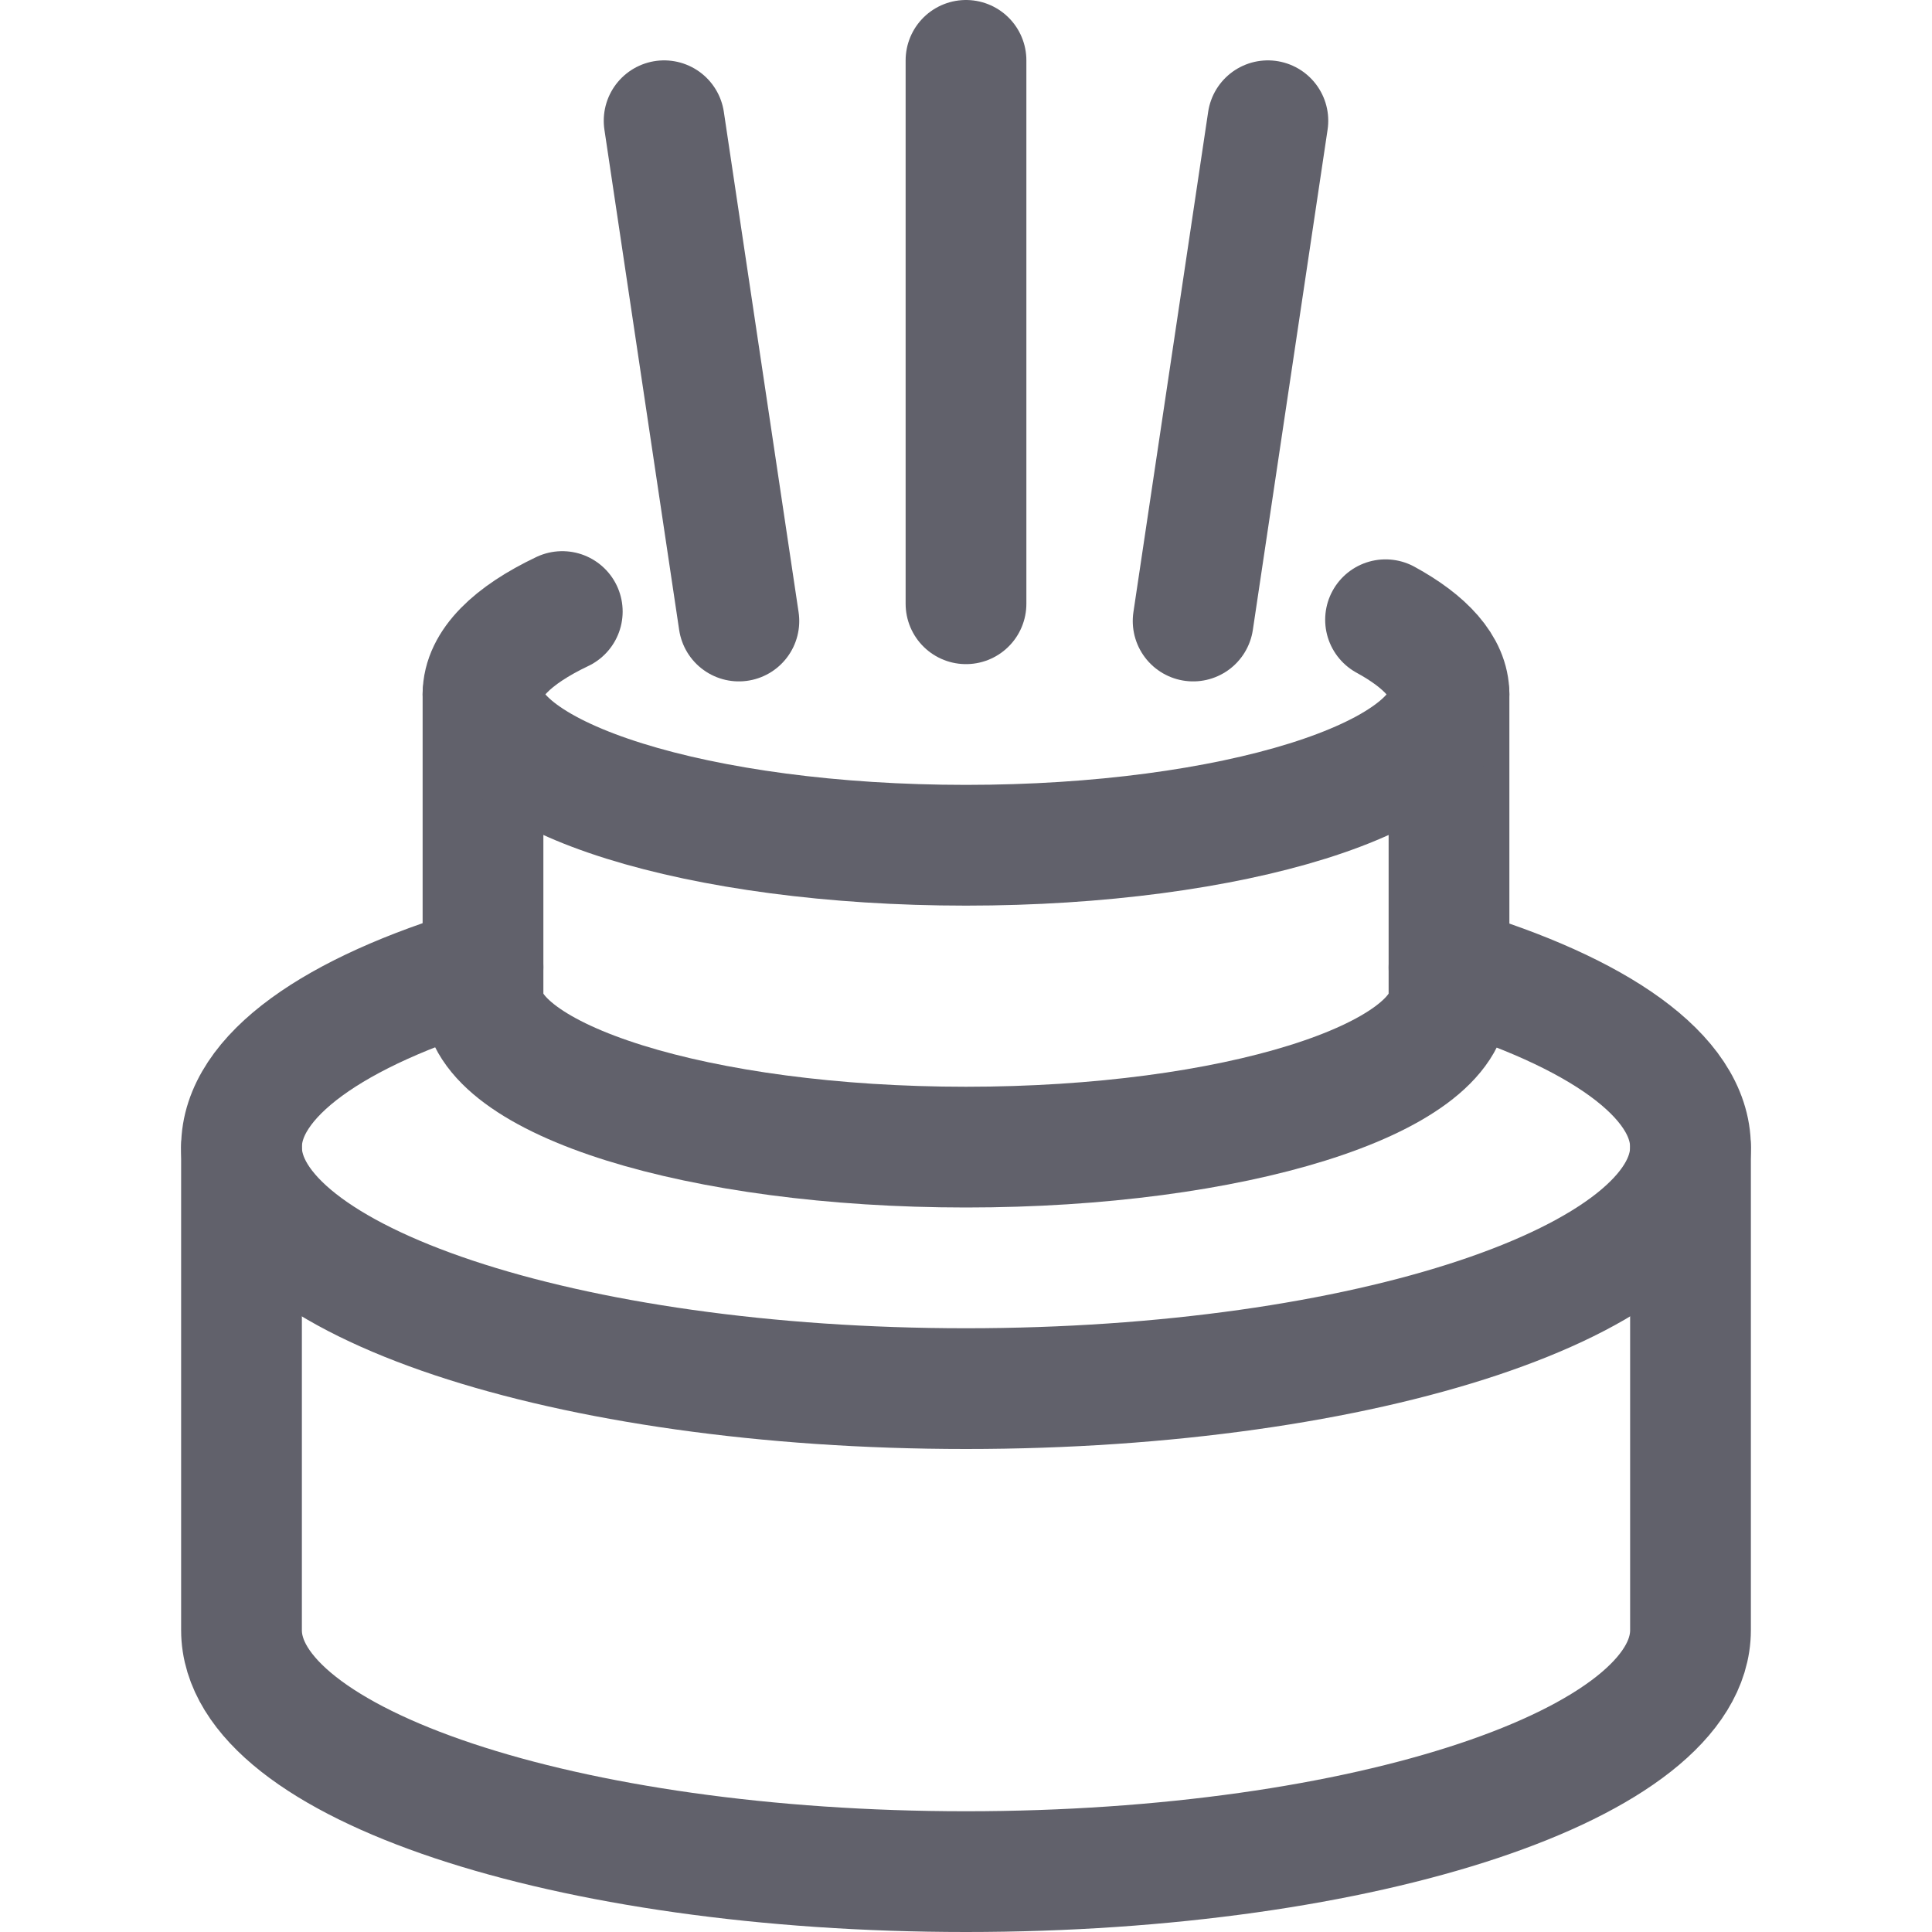 <svg xmlns="http://www.w3.org/2000/svg" height="32" width="32" viewBox="0 0 32 32"><title>incense 4</title><g stroke-linecap="round" fill="#61616b" stroke-linejoin="round" class="nc-icon-wrapper"><path d="M8,16.019H8c-2.455.732-4,1.8-4,2.981,0,2.209,5.373,4,12,4s12-1.791,12-4c0-1.183-1.55-2.243-4-2.975" fill="none" stroke="#61616b" stroke-width="2" data-cap="butt"></path><path d="M4,19v8c0,2.209,5.373,4,12,4s12-1.791,12-4V19" fill="none" stroke="#61616b" stroke-width="2" data-cap="butt"></path><path d="M8,11.5v5c0,1.381,3.582,2.5,8,2.5s8-1.119,8-2.5v-5" fill="none" stroke="#61616b" stroke-width="2" data-cap="butt"></path><line x1="11" y1="2" x2="12.238" y2="10.286" fill="none" stroke="#61616b" stroke-width="2" data-color="color-2"></line><line x1="21" y1="2" x2="19.762" y2="10.286" fill="none" stroke="#61616b" stroke-width="2" data-color="color-2"></line><path d="M9.313,10.129C8.485,10.523,8,10.994,8,11.5c0,1.381,3.582,2.5,8,2.5s8-1.119,8-2.5c0-.45-.385-.871-1.051-1.235" fill="none" stroke="#61616b" stroke-width="2"></path><line x1="16" y1="1" x2="16" y2="10" fill="none" stroke="#61616b" stroke-width="2" data-color="color-2"></line></g></svg>